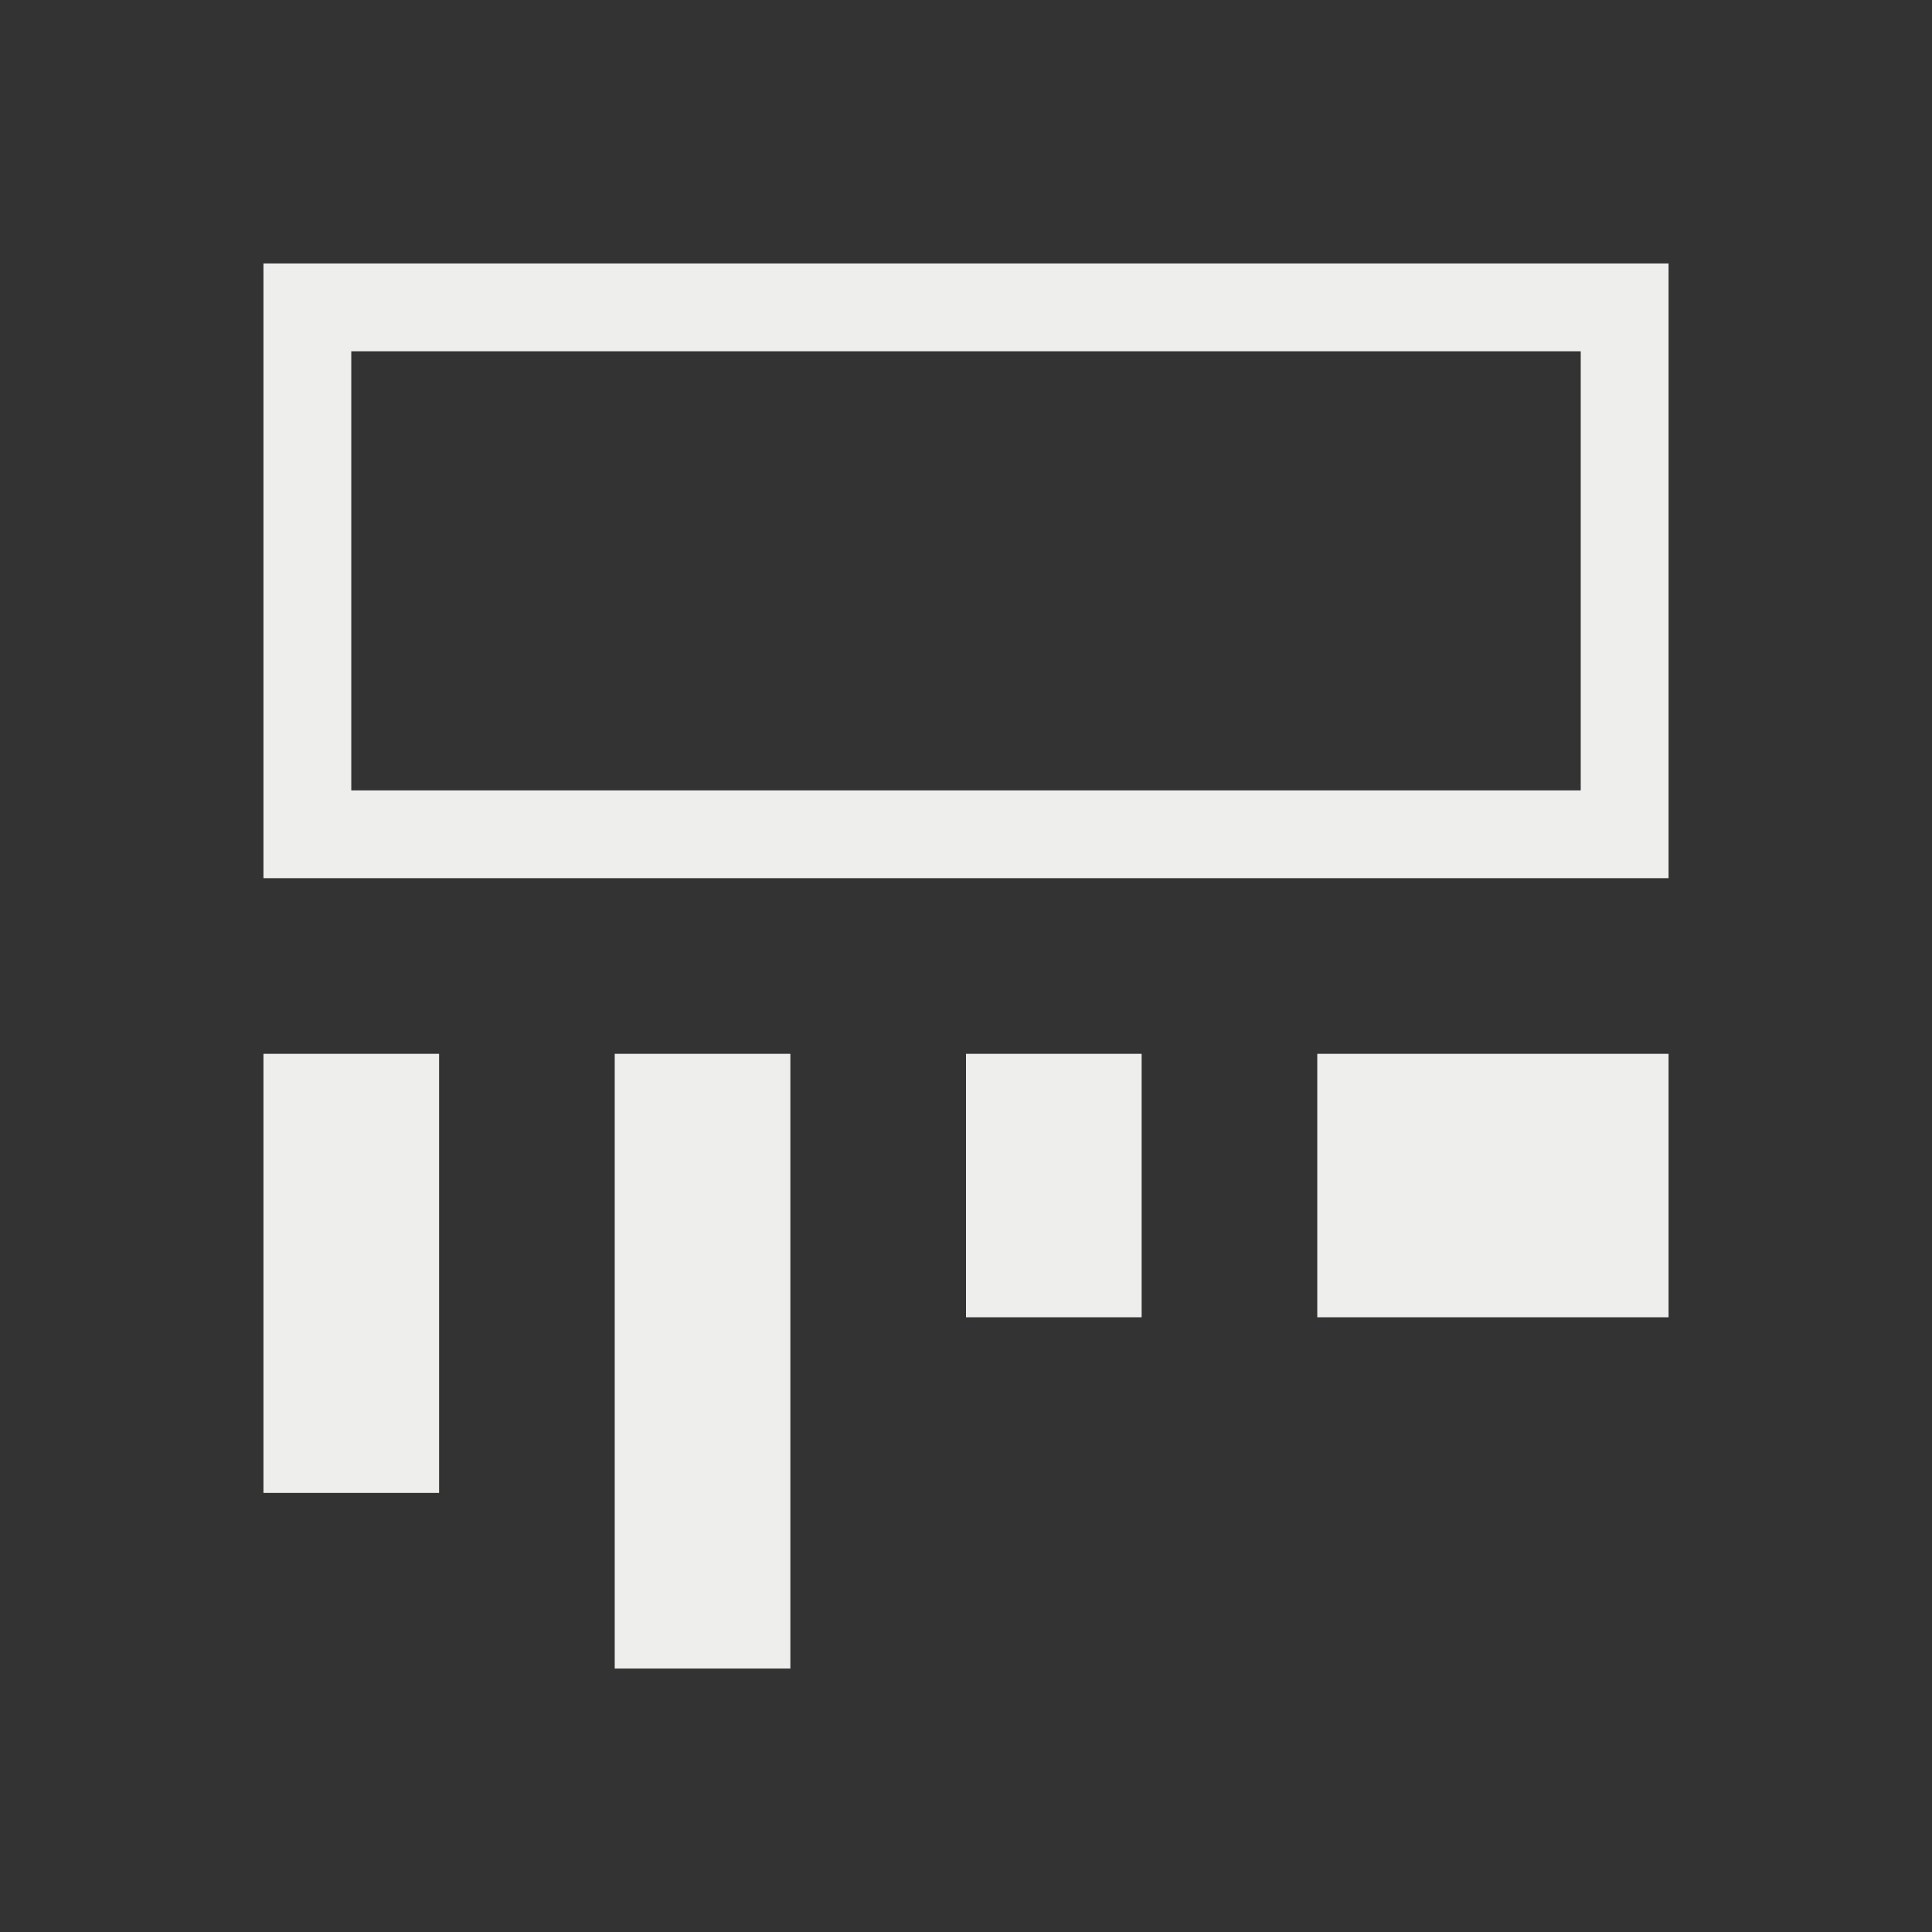 <svg xmlns="http://www.w3.org/2000/svg" viewBox="0 0 22 22">
  <rect x="0" y="0" width="22" height="22" fill="#333333" stroke="none"/>
  <defs id="defs3051">
    <style type="text/css" id="current-color-scheme">
      .ColorScheme-Text {
        color:#eeeeec;
      }
      </style>
  </defs>
 <path 
     style="fill:currentColor;fill-opacity:1;stroke:none" 
	 d="m3 3v1 6h1 15v-1-6h-1-14-1m1 1h14v5h-14v-5m-1 8v5h2v-5h-2m4 0v7h2v-7h-2m4 0v3h2v-3h-2m4 0v3h4v-3h-4"
	 class="ColorScheme-Text"
     />
</svg>
